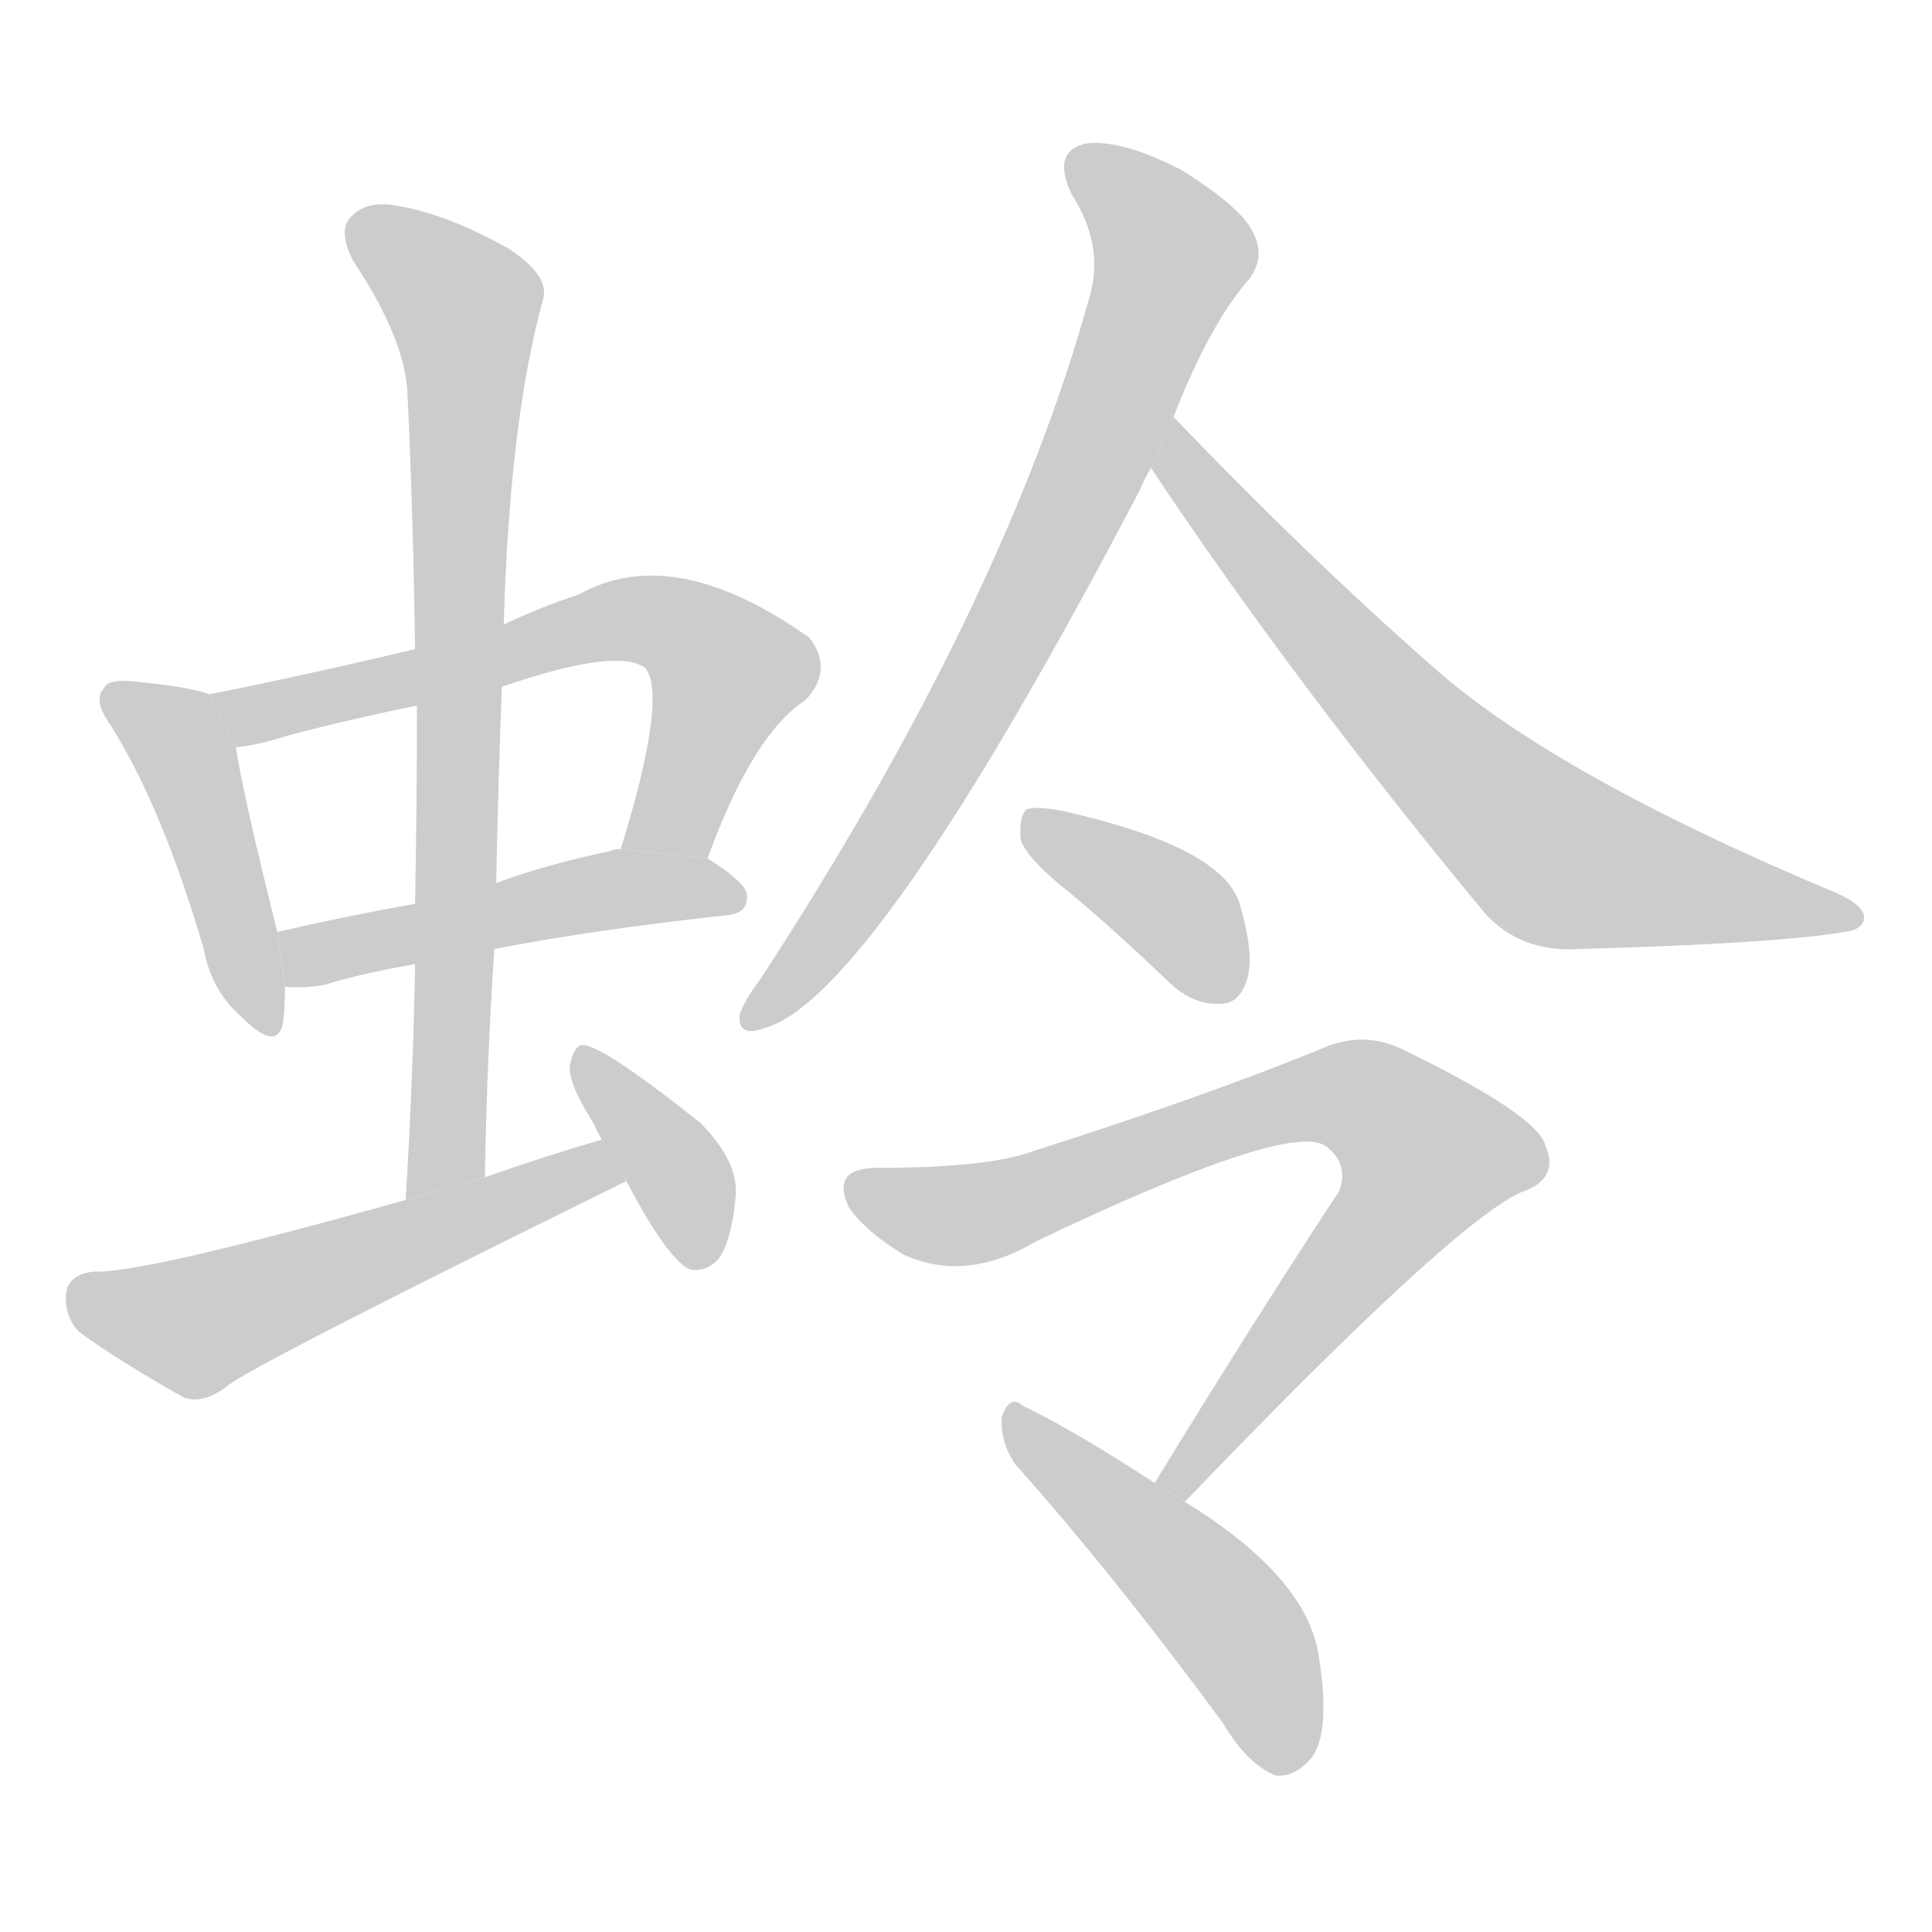 <!--
AnimCJK 2016-2017 Copyright Francois Mizessyn, http://gooo.free.fr/animCJK/
Derived from:
    MakeMeAHanzi project - https://github.com/skishore/makemeahanzi
    Arphic PL KaitiM GB - https://apps.ubuntu.com/cat/applications/precise/fonts-arphic-gkai00mp/
    Arphic PL UKai - https://apps.ubuntu.com/cat/applications/fonts-arphic-ukai/
You can redistribute and/or modify this file under the terms of the Arphic Public License
as published by Arphic Technology Co., Ltd.
You should have received a copy of this license (the directory "APL") along with this file;
if not, see http://ftp.gnu.org/non-gnu/chinese-fonts-truetype/LICENSE.
-->
<svg id="z34505" class="acjk" version="1.1" viewBox="0 0 1024 1024" xmlns="http://www.w3.org/2000/svg" xmlns:xlink="http://www.w3.org/1999/xlink">
<style>
<![CDATA[
@keyframes z34505k {
	from {
		stroke:#c00;
		stroke-dashoffset:3334;
	}
	75% {
		stroke:#c00;
		stroke-dashoffset:0;
	}
	to {
		stroke:#000;
	}
}
#z34505 path[clip-path] {
	animation:z34505k 1s linear both;
	stroke-dasharray:3334;
	stroke-width:128;
	stroke-linecap:round;
	fill:none;
}
#z34505 path[clip-path="url(#z34505c1)"] {animation-delay:1s;}
#z34505 path[clip-path="url(#z34505c2)"] {animation-delay:2s;}
#z34505 path[clip-path="url(#z34505c3)"] {animation-delay:3s;}
#z34505 path[clip-path="url(#z34505c4)"] {animation-delay:4s;}
#z34505 path[clip-path="url(#z34505c5)"] {animation-delay:5s;}
#z34505 path[clip-path="url(#z34505c6)"] {animation-delay:6s;}
#z34505 path[clip-path="url(#z34505c7)"] {animation-delay:7s;}
#z34505 path[clip-path="url(#z34505c8)"] {animation-delay:8s;}
#z34505 path[clip-path="url(#z34505c9)"] {animation-delay:9s;}
#z34505 path[clip-path="url(#z34505c10)"] {animation-delay:10s;}
#z34505 path[clip-path="url(#z34505c11)"] {animation-delay:11s;}
#z34505 path {fill:#ccc;}
]]>
</style>
<path id="z34505d1" d="M111 368Q101 364 69 361Q57 360 55 365Q49 371 59 385Q86 428 108 503Q112 525 128 539Q147 558 150 542Q151 535 151 523L147 494Q129 422 125 396L111 368 Z"/>
<path id="z34505d2" d="M375 455Q399 389 427 371Q442 355 429 338Q357 287 307 315Q286 322 267 331L220 344Q166 357 111 368L125 396Q137 395 152 390Q186 381 221 374L266 364Q327 343 342 354Q354 369 329 450L375 455 Z"/>
<path id="z34505d3" d="M262 503Q313 493 386 485Q396 484 396 475Q396 468 375 455L329 450Q325 450 324 451Q290 458 263 468L220 479Q181 486 147 494L151 523Q160 524 172 522Q191 516 220 511L262 503 Z"/>
<path id="z34505d4" d="M257 624Q258 563 262 503L263 468Q264 416 266 364L267 331Q270 223 288 158Q291 146 270 132Q236 113 210 109Q194 106 186 115Q179 122 187 138Q215 180 216 209Q219 273 220 344L221 374Q221 425 220 479L220 511Q219 571 215 636L257 624 Z"/>
<path id="z34505d5" d="M319 604Q288 613 257 624L215 636Q76 675 50 674Q37 675 35 685Q34 698 42 706Q64 722 98 741Q108 744 120 735Q129 726 332 626L319 604 Z"/>
<path id="z34505d6" d="M332 626Q354 668 366 673Q375 674 381 667Q388 657 390 633Q391 615 371 595Q317 552 308 554Q304 555 302 565Q301 574 315 596Q316 599 319 604L332 626 Z"/>
<path id="z34505d7" d="M622 221Q641 172 662 148Q671 136 664 123Q658 110 626 90Q595 74 576 76Q557 80 568 103Q586 131 577 159Q532 321 403 519Q394 531 392 538Q391 550 405 545Q463 529 604 260Q607 253 610 248L622 221 Z"/>
<path id="z34505d8" d="M610 248Q686 362 787 484Q806 505 837 503Q943 500 977 494Q987 493 988 487Q989 481 975 474Q824 411 759 353Q693 295 622 221L610 248 Z"/>
<path id="z34505d9" d="M568 474Q593 495 620 521Q633 533 647 532Q657 532 661 519Q665 506 657 479Q648 449 564 430Q549 427 544 429Q540 433 541 445Q544 455 568 474 Z"/>
<path id="z34505d10" d="M628 796Q769 649 806 632Q827 625 819 607Q815 591 743 556Q722 546 700 556Q639 581 548 610Q524 619 465 619Q440 619 450 640Q459 653 479 665Q512 680 549 658Q681 595 702 607Q715 616 710 631Q664 701 612 786L628 796 Z"/>
<path id="z34505d11" d="M612 786Q569 758 542 745Q535 739 531 751Q530 764 538 776Q589 833 648 913Q661 935 676 941Q685 942 693 934Q706 922 699 878Q693 836 628 796L612 786 Z"/>
<defs>
	<clipPath id="z34505c1"><use xlink:href="#z34505d1"/></clipPath>
	<clipPath id="z34505c2"><use xlink:href="#z34505d2"/></clipPath>
	<clipPath id="z34505c3"><use xlink:href="#z34505d3"/></clipPath>
	<clipPath id="z34505c4"><use xlink:href="#z34505d4"/></clipPath>
	<clipPath id="z34505c5"><use xlink:href="#z34505d5"/></clipPath>
	<clipPath id="z34505c6"><use xlink:href="#z34505d6"/></clipPath>
	<clipPath id="z34505c7"><use xlink:href="#z34505d7"/></clipPath>
	<clipPath id="z34505c8"><use xlink:href="#z34505d8"/></clipPath>
	<clipPath id="z34505c9"><use xlink:href="#z34505d9"/></clipPath>
	<clipPath id="z34505c10"><use xlink:href="#z34505d10"/></clipPath>
	<clipPath id="z34505c11"><use xlink:href="#z34505d11"/></clipPath>
</defs>
<path pathLength="3333" clip-path="url(#z34505c1)" d="M63 371L95 395L145 539"/>
<path pathLength="3333" clip-path="url(#z34505c2)" d="M119 373L364 333L390 365L342 449"/>
<path pathLength="3333" clip-path="url(#z34505c3)" d="M153 501L390 473"/>
<path pathLength="3333" clip-path="url(#z34505c4)" d="M190 120L249 171L236 621L221 627"/>
<path pathLength="3333" clip-path="url(#z34505c5)" d="M40 684L104 703L326 620"/>
<path pathLength="3333" clip-path="url(#z34505c6)" d="M311 566L374 669"/>
<path pathLength="3333" clip-path="url(#z34505c7)" d="M569 82L623 142L512 379L399 536"/>
<path pathLength="3333" clip-path="url(#z34505c8)" d="M626 235L824 454L980 487"/>
<path pathLength="3333" clip-path="url(#z34505c9)" d="M547 437L626 485L646 528"/>
<path pathLength="3333" clip-path="url(#z34505c10)" d="M451 631L533 640L701 580L752 600L763 627L621 787"/>
<path pathLength="3333" clip-path="url(#z34505c11)" d="M539 755L651 859L686 934"/>
</svg>
